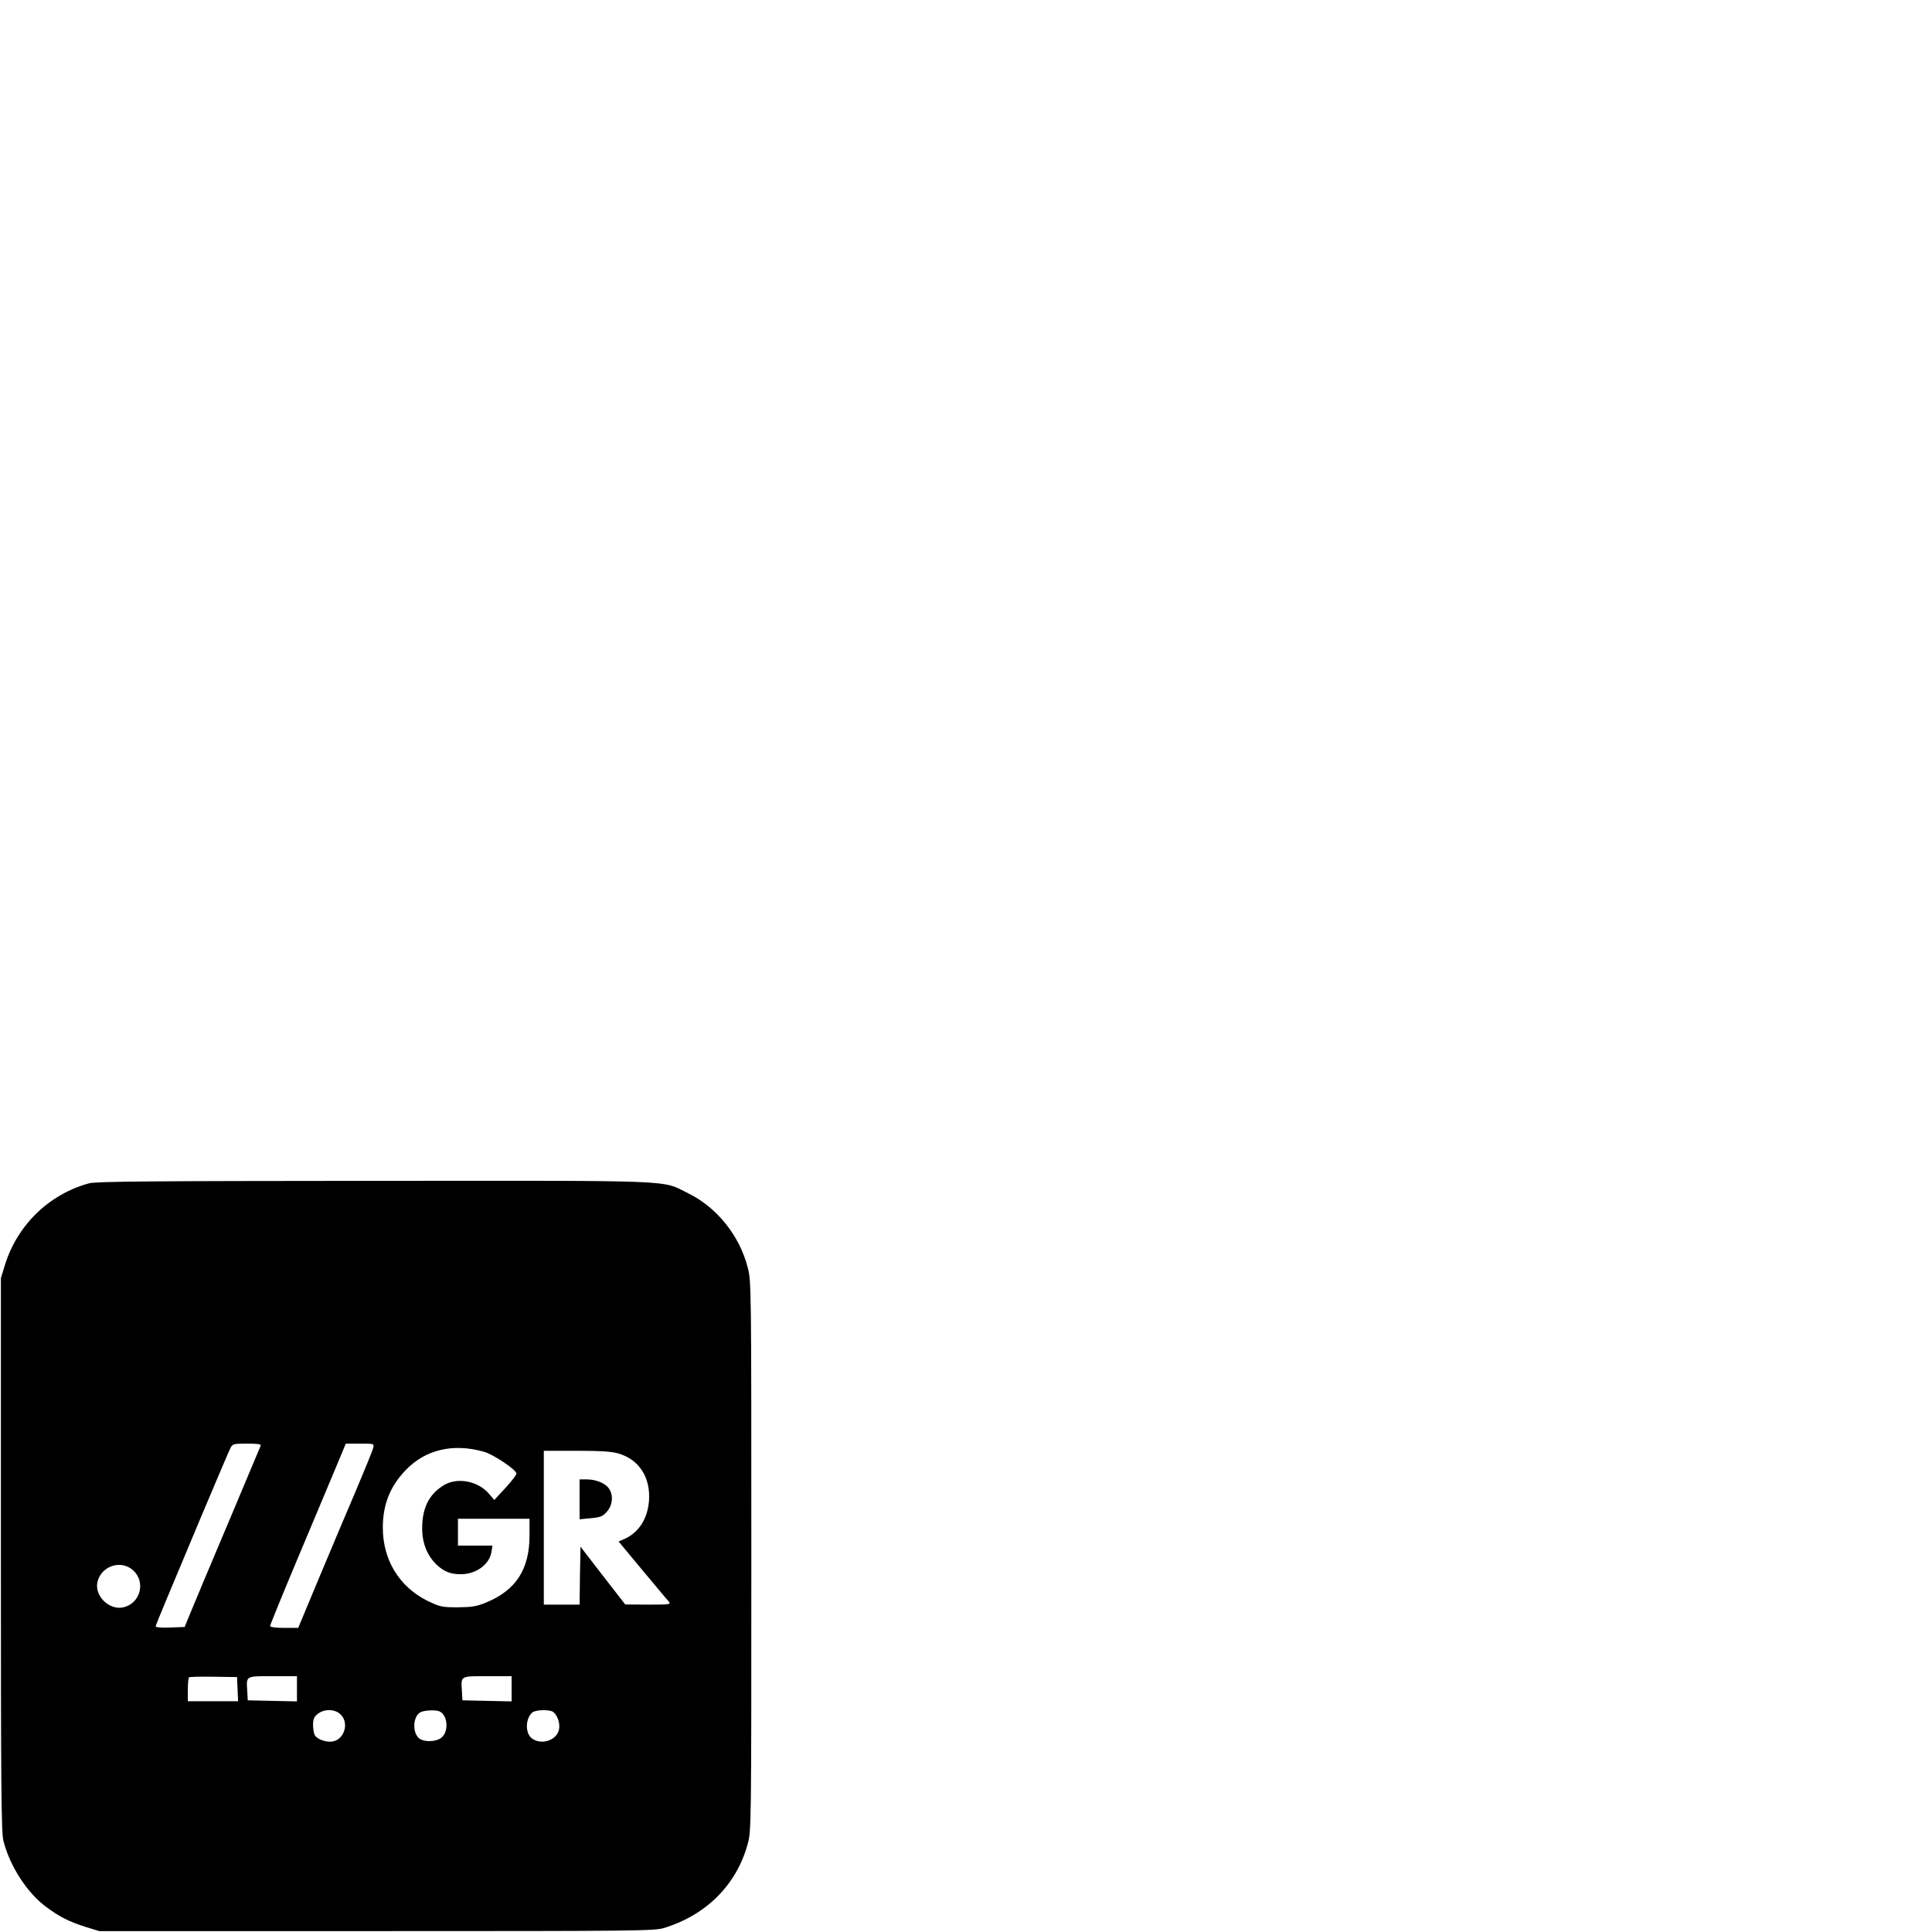 <?xml version="1.0" standalone="no"?>
<!DOCTYPE svg PUBLIC "-//W3C//DTD SVG 20010904//EN"
 "http://www.w3.org/TR/2001/REC-SVG-20010904/DTD/svg10.dtd">
<svg version="1.0" xmlns="http://www.w3.org/2000/svg"
 width="1080pt" height="1080pt" viewBox="0 0 1080 1080"
 preserveAspectRatio="xMidYMid meet">

<g transform="translate(0,1080) scale(0.1,-0.1)"
fill="#000000" stroke="none">
<path d="M497 4185 c-223 -61 -400 -233 -469 -455 l-23 -75 0 -1545 c0 -1282
2 -1554 14 -1600 35 -139 130 -287 234 -366 77 -58 132 -86 227 -116 l75 -23
1550 0 c1474 0 1553 1 1609 18 235 73 403 241 465 467 21 74 21 88 21 1611 0
1499 0 1538 -20 1613 -45 177 -171 335 -330 414 -157 77 -24 72 -1755 71
-1257 -1 -1559 -3 -1598 -14z m960 -1467 c-3 -7 -85 -202 -182 -433 -98 -231
-192 -456 -210 -500 l-33 -80 -81 -3 c-45 -2 -81 1 -81 6 0 4 27 71 59 147 32
77 123 293 201 480 79 187 149 352 157 368 13 26 16 27 94 27 61 0 80 -3 76
-12z m629 -13 c-3 -13 -46 -118 -94 -232 -49 -114 -142 -335 -207 -490 l-118
-283 -79 0 c-48 0 -78 4 -78 11 0 5 69 175 154 377 85 202 180 429 212 505
l57 137 80 0 c79 0 79 0 73 -25z m621 -21 c50 -14 173 -96 180 -120 2 -6 -25
-42 -60 -80 l-64 -69 -28 33 c-63 75 -183 97 -260 46 -79 -51 -115 -126 -115
-238 0 -83 28 -152 81 -203 42 -39 77 -53 135 -53 85 0 159 54 171 123 l6 37
-97 0 -96 0 0 75 0 75 200 0 200 0 0 -93 c0 -189 -75 -306 -242 -375 -53 -22
-78 -26 -159 -27 -91 0 -100 3 -171 37 -156 78 -248 228 -248 408 0 129 40
230 127 321 110 116 267 153 440 103z m750 -9 c116 -34 180 -134 171 -264 -8
-103 -59 -181 -142 -216 l-28 -12 132 -159 c73 -87 139 -167 148 -176 14 -17
8 -18 -114 -18 l-129 1 -125 161 -125 162 -3 -162 -2 -162 -100 0 -100 0 0
430 0 430 183 0 c134 0 197 -4 234 -15z m-2714 -652 c75 -67 41 -190 -58 -209
-76 -14 -155 64 -141 139 18 91 130 131 199 70z m585 -665 l3 -68 -141 0 -140
0 0 63 c0 35 3 67 6 70 4 4 66 5 138 4 l131 -2 3 -67z m332 2 l0 -71 -137 3
-138 3 -3 54 c-5 84 -10 81 143 81 l135 0 0 -70z m1200 0 l0 -71 -137 3 -138
3 -3 54 c-5 84 -10 81 143 81 l135 0 0 -70z m-955 -145 c46 -45 22 -134 -41
-149 -34 -9 -91 10 -104 34 -6 10 -10 37 -10 59 0 31 6 44 26 60 38 30 98 28
129 -4z m550 19 c50 -20 56 -120 8 -151 -33 -22 -98 -21 -122 1 -39 36 -31
128 13 146 25 10 78 12 101 4z m630 0 c26 -11 48 -62 40 -101 -12 -64 -105
-92 -156 -47 -35 32 -30 112 8 142 18 13 80 16 108 6z"/>
<path d="M3240 2419 l0 -112 62 6 c54 5 67 10 90 36 33 37 38 93 12 130 -21
30 -72 51 -124 51 l-40 0 0 -111z"/>
</g>
</svg>

